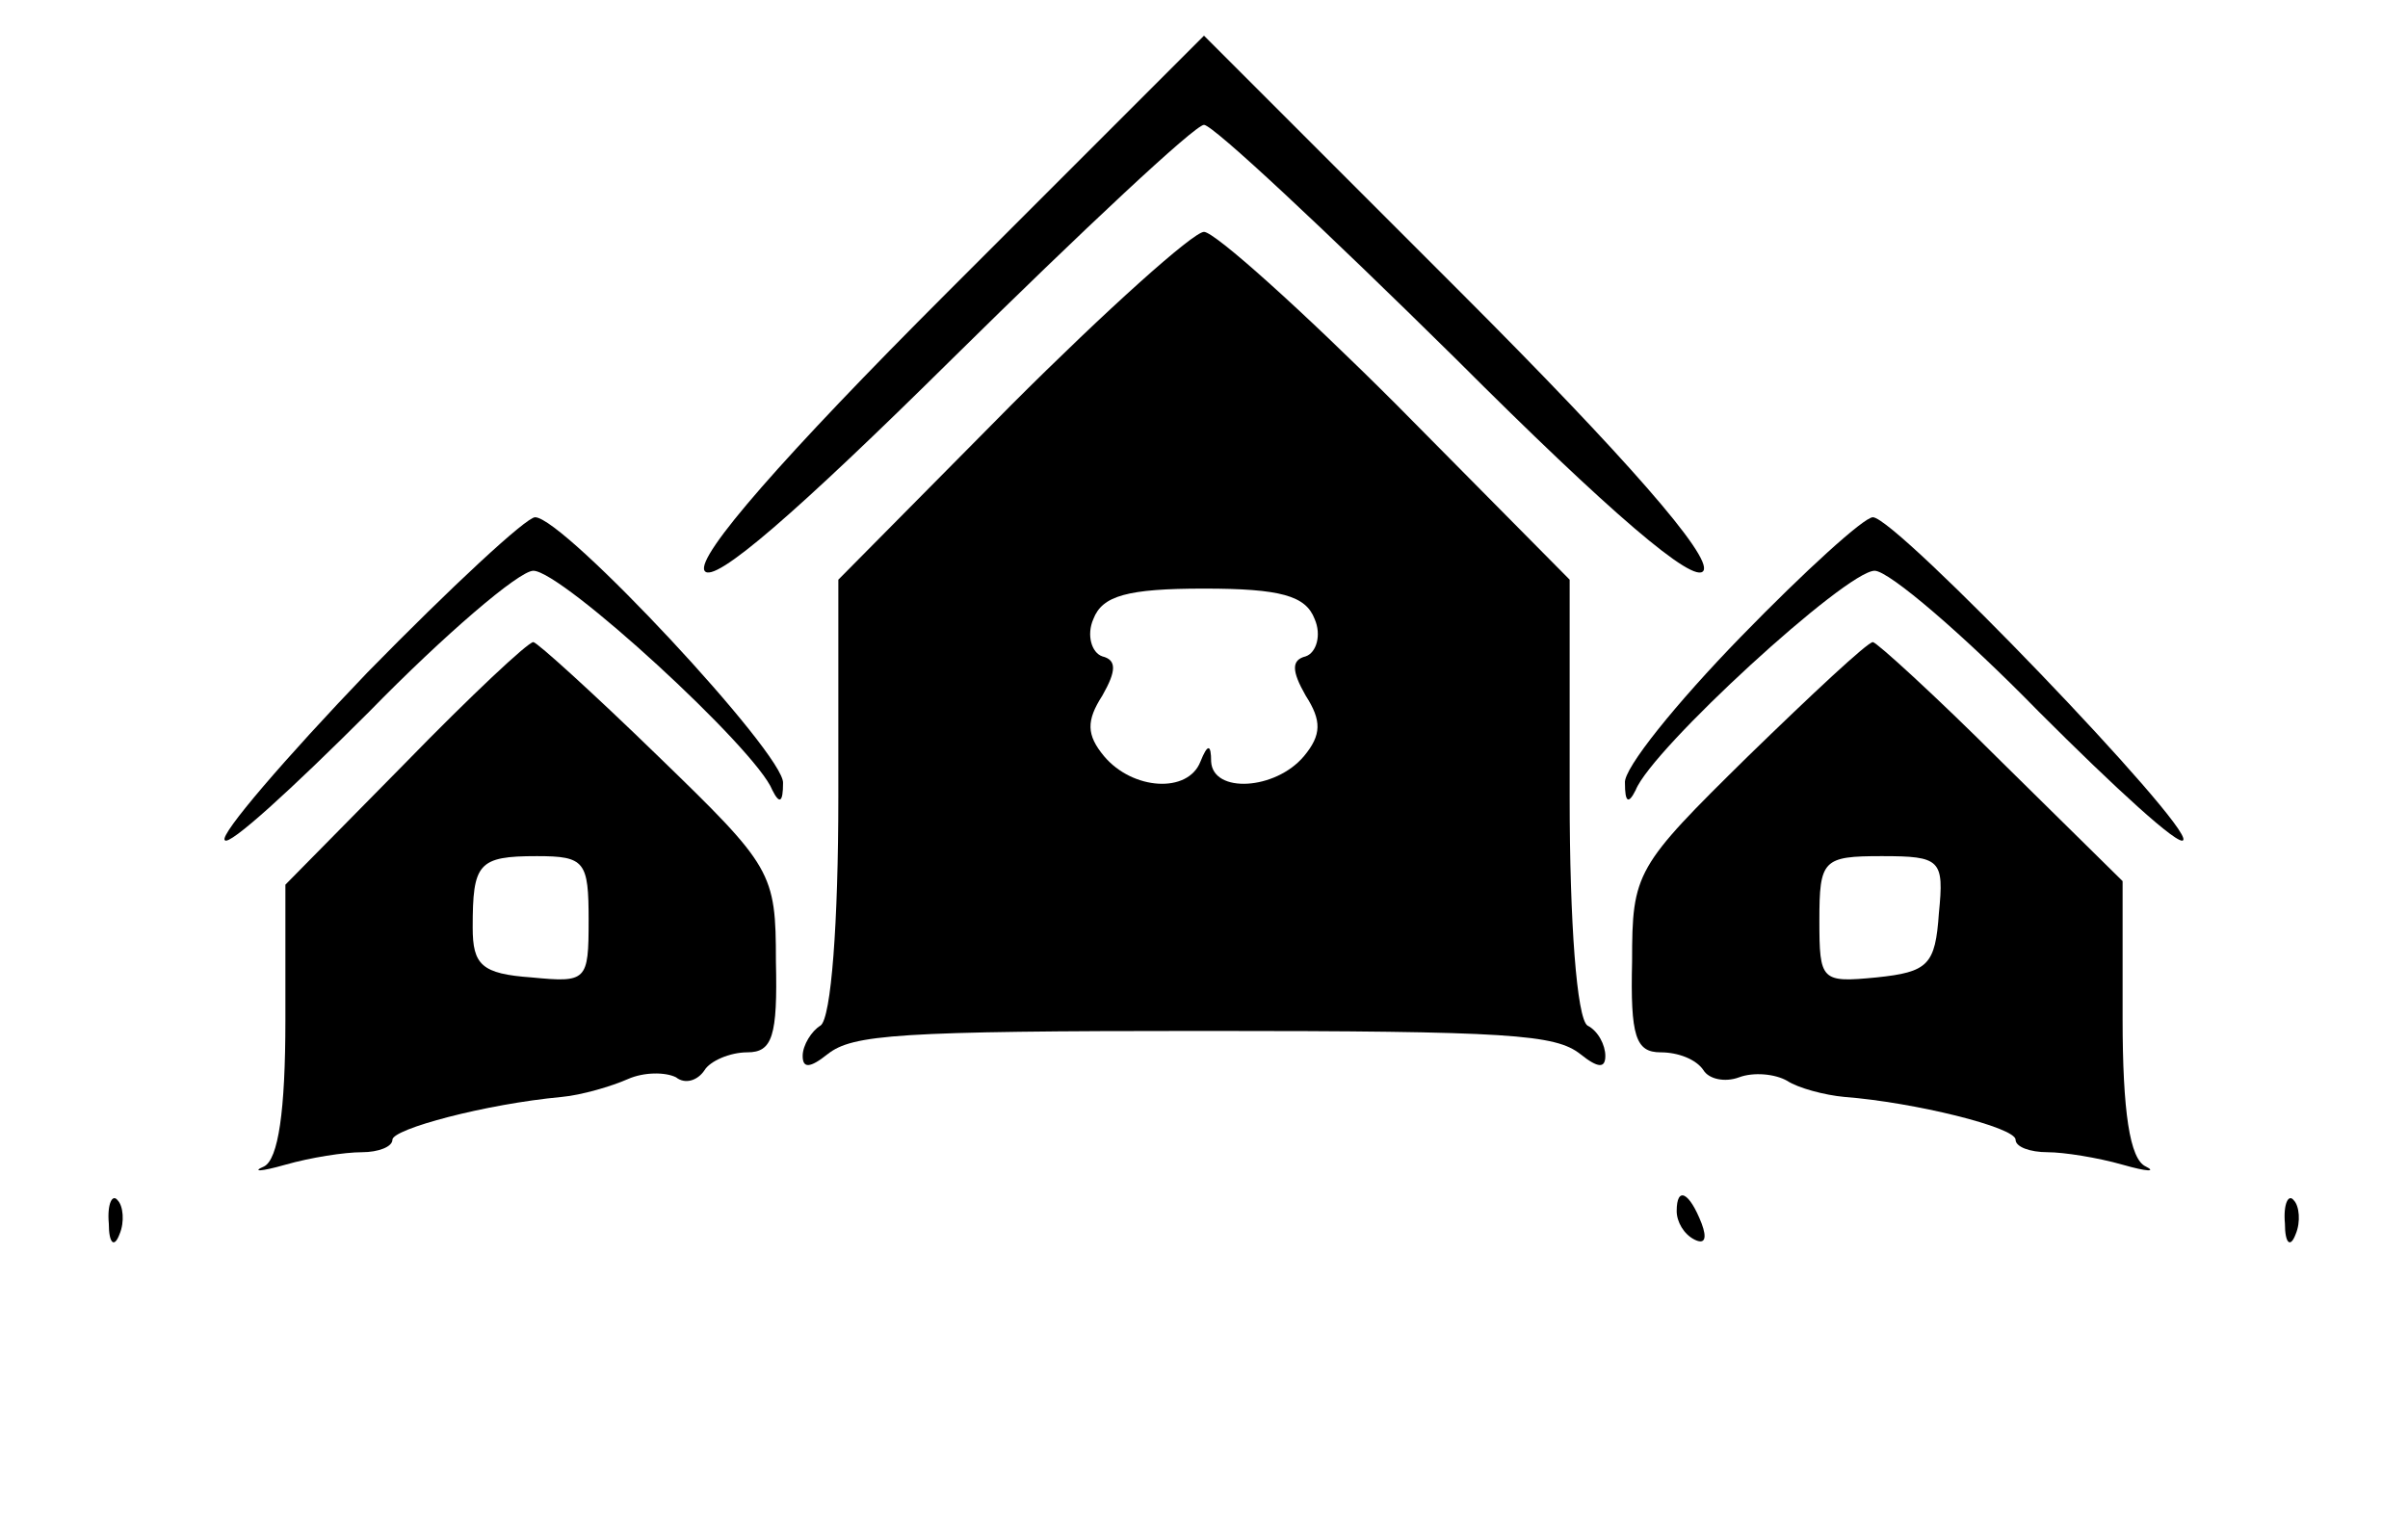 <?xml version="1.0" standalone="no"?>
<!DOCTYPE svg PUBLIC "-//W3C//DTD SVG 20010904//EN"
 "http://www.w3.org/TR/2001/REC-SVG-20010904/DTD/svg10.dtd">
<svg version="1.0" xmlns="http://www.w3.org/2000/svg"
 width="135pt" height="85pt" viewBox="0 0 135 85"
 preserveAspectRatio="xMidYMid meet">

<g transform="translate(0,85) scale(0.1,-0.1)"
fill="#000000" stroke="none">
<path d="M531 686 c-91 -91 -141 -148 -136 -156 5 -8 52 33 139 119 73 72 136
131 141 131 5 0 68 -59 141 -131 87 -87 134 -127 139 -119 5 8 -44 64 -136
156 l-144 144 -144 -144z"/>
<path d="M567 623 l-97 -98 0 -122 c0 -70 -4 -124 -10 -128 -5 -3 -10 -11 -10
-17 0 -7 4 -7 14 1 14 11 39 13 211 13 172 0 197 -2 211 -13 10 -8 14 -8 14
-1 0 6 -4 14 -10 17 -6 4 -10 58 -10 128 l0 122 -97 98 c-53 53 -102 97 -108
97 -6 0 -55 -44 -108 -97z m170 -120 c4 -9 1 -19 -5 -21 -8 -2 -8 -8 0 -22 9
-14 9 -22 -1 -34 -16 -19 -51 -21 -52 -3 0 10 -2 10 -6 0 -7 -18 -38 -16 -54
3 -10 12 -10 20 -1 34 8 14 8 20 0 22 -6 2 -9 12 -5 21 5 13 19 17 62 17 43 0
57 -4 62 -17z"/>
<path d="M206 473 c-46 -48 -83 -91 -80 -94 2 -4 38 29 81 72 42 43 84 79 92
79 16 0 125 -100 134 -123 4 -8 6 -7 6 4 1 16 -123 149 -139 149 -5 0 -47 -39
-94 -87z"/>
<path d="M976 493 c-36 -37 -66 -74 -65 -82 0 -11 2 -12 6 -4 9 23 118 123
134 123 8 0 50 -36 92 -79 43 -43 79 -76 81 -72 5 8 -161 181 -174 181 -5 0
-38 -30 -74 -67z"/>
<path d="M227 422 l-67 -68 0 -76 c0 -51 -4 -78 -12 -82 -7 -3 -2 -3 12 1 14
4 33 7 43 7 9 0 17 3 17 7 0 6 52 20 95 24 11 1 28 6 37 10 9 4 21 4 27 1 5
-4 12 -2 16 4 3 5 14 10 24 10 14 0 17 9 16 51 0 50 -2 53 -66 115 -36 35 -68
64 -70 64 -3 0 -35 -30 -72 -68z m103 -88 c0 -34 -1 -35 -32 -32 -28 2 -33 7
-33 28 0 36 3 40 36 40 27 0 29 -3 29 -36z"/>
<path d="M980 426 c-63 -62 -65 -65 -65 -115 -1 -42 2 -51 16 -51 10 0 20 -4
24 -10 3 -5 12 -7 20 -4 8 3 20 2 27 -2 6 -4 21 -8 32 -9 39 -3 96 -17 96 -24
0 -4 8 -7 18 -7 9 0 28 -3 42 -7 14 -4 19 -4 13 -1 -9 4 -13 31 -13 83 l0 77
-68 67 c-37 37 -70 67 -72 67 -3 0 -34 -29 -70 -64z m107 -88 c-2 -29 -6 -33
-35 -36 -31 -3 -32 -2 -32 32 0 34 2 36 35 36 33 0 35 -2 32 -32z"/>
<path d="M61 164 c0 -11 3 -14 6 -6 3 7 2 16 -1 19 -3 4 -6 -2 -5 -13z"/>
<path d="M940 171 c0 -6 4 -13 10 -16 6 -3 7 1 4 9 -7 18 -14 21 -14 7z"/>
<path d="M1281 164 c0 -11 3 -14 6 -6 3 7 2 16 -1 19 -3 4 -6 -2 -5 -13z"/>
</g>
</svg>
